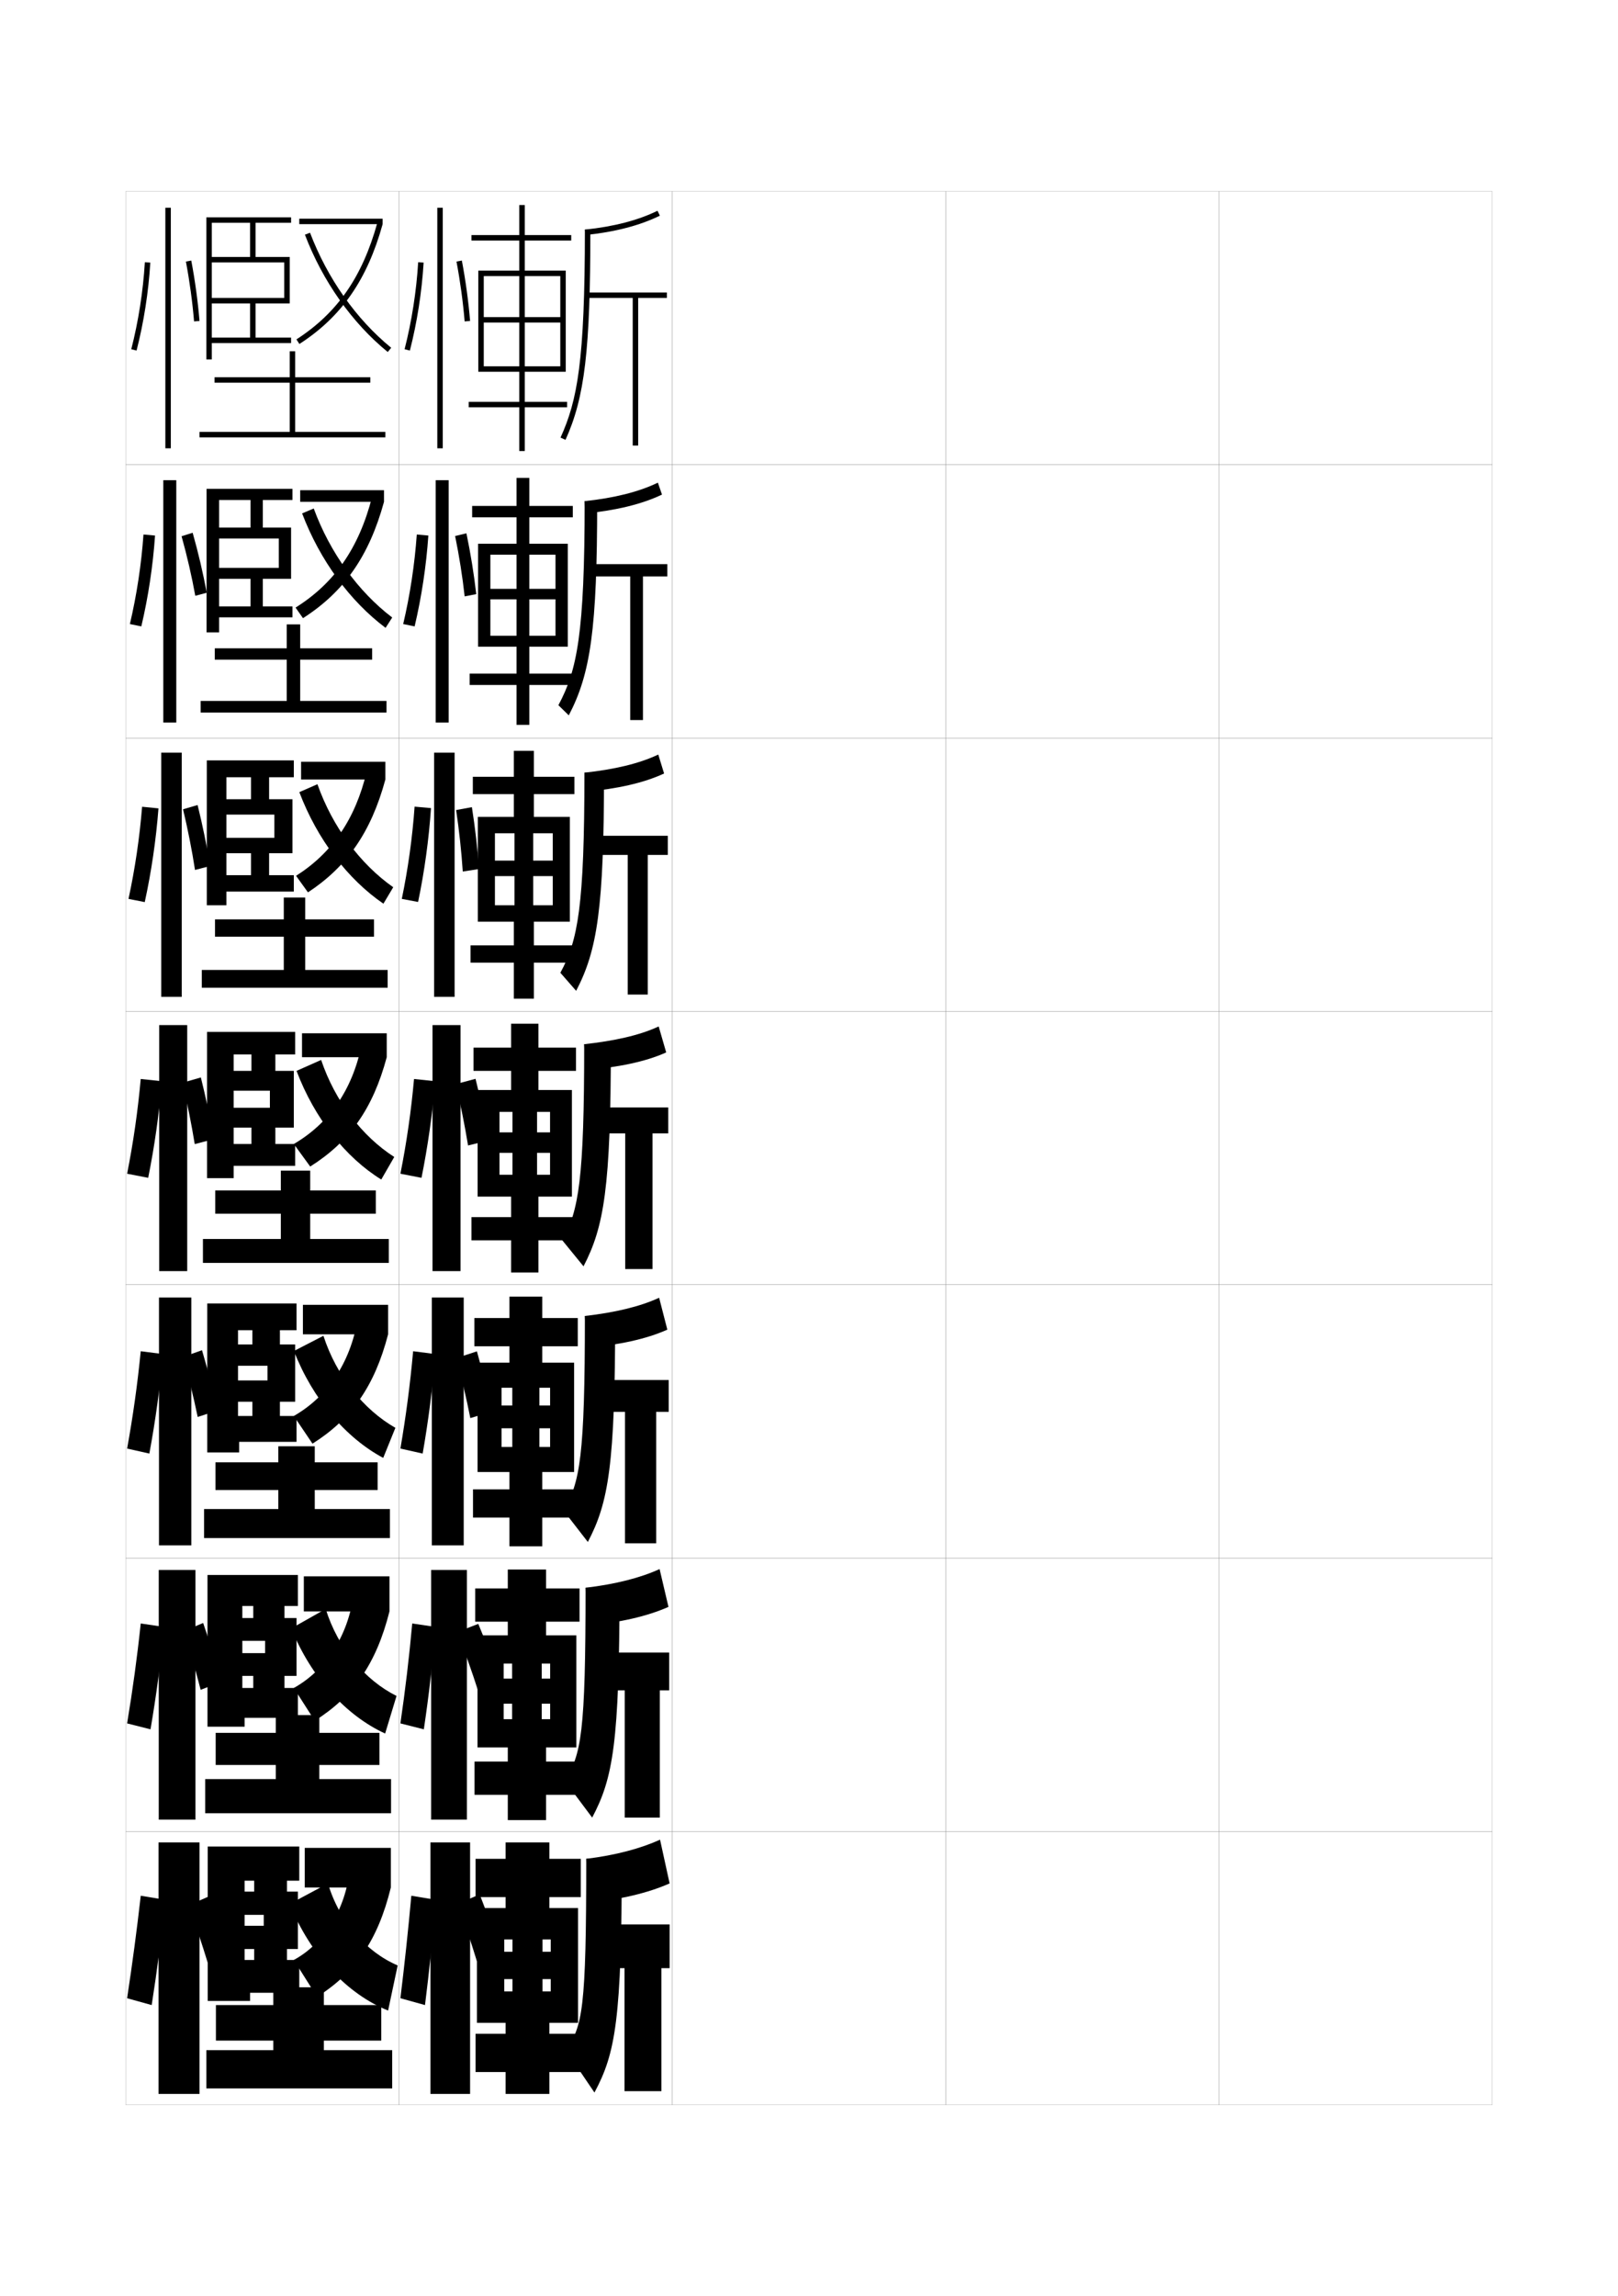<?xml version="1.0" encoding="utf-8"?>
<!-- Generator: Adobe Illustrator 15.0.2, SVG Export Plug-In . SVG Version: 6.00 Build 0)  -->
<!DOCTYPE svg PUBLIC "-//W3C//DTD SVG 1.1//EN" "http://www.w3.org/Graphics/SVG/1.1/DTD/svg11.dtd">
<svg version="1.1" id="glyphs" xmlns="http://www.w3.org/2000/svg" xmlns:xlink="http://www.w3.org/1999/xlink" x="0px" y="0px"
	 width="592px" height="840px" viewBox="0 0 592 840" enable-background="new 0 0 592 840" xml:space="preserve">
<g>
	<rect x="46" y="70" fill="none" stroke="#999999" stroke-width="0.1" width="100" height="100"/>
	<rect x="46" y="170" fill="none" stroke="#999999" stroke-width="0.1" width="100" height="100"/>
	<rect x="46" y="270" fill="none" stroke="#999999" stroke-width="0.1" width="100" height="100"/>
	<rect x="46" y="370" fill="none" stroke="#999999" stroke-width="0.1" width="100" height="100"/>
	<rect x="46" y="470" fill="none" stroke="#999999" stroke-width="0.1" width="100" height="100"/>
	<rect x="46" y="570" fill="none" stroke="#999999" stroke-width="0.1" width="100" height="100"/>
	<rect x="46" y="670" fill="none" stroke="#999999" stroke-width="0.1" width="100" height="100"/>
	<rect x="146" y="70" fill="none" stroke="#999999" stroke-width="0.1" width="100" height="100"/>
	<rect x="146" y="170" fill="none" stroke="#999999" stroke-width="0.1" width="100" height="100"/>
	<rect x="146" y="270" fill="none" stroke="#999999" stroke-width="0.1" width="100" height="100"/>
	<rect x="146" y="370" fill="none" stroke="#999999" stroke-width="0.1" width="100" height="100"/>
	<rect x="146" y="470" fill="none" stroke="#999999" stroke-width="0.1" width="100" height="100"/>
	<rect x="146" y="570" fill="none" stroke="#999999" stroke-width="0.1" width="100" height="100"/>
	<rect x="146" y="670" fill="none" stroke="#999999" stroke-width="0.1" width="100" height="100"/>
	<rect x="246" y="70" fill="none" stroke="#999999" stroke-width="0.1" width="100" height="100"/>
	<rect x="246" y="170" fill="none" stroke="#999999" stroke-width="0.1" width="100" height="100"/>
	<rect x="246" y="270" fill="none" stroke="#999999" stroke-width="0.1" width="100" height="100"/>
	<rect x="246" y="370" fill="none" stroke="#999999" stroke-width="0.1" width="100" height="100"/>
	<rect x="246" y="470" fill="none" stroke="#999999" stroke-width="0.1" width="100" height="100"/>
	<rect x="246" y="570" fill="none" stroke="#999999" stroke-width="0.1" width="100" height="100"/>
	<rect x="246" y="670" fill="none" stroke="#999999" stroke-width="0.1" width="100" height="100"/>
	<rect x="346" y="70" fill="none" stroke="#999999" stroke-width="0.1" width="100" height="100"/>
	<rect x="346" y="170" fill="none" stroke="#999999" stroke-width="0.1" width="100" height="100"/>
	<rect x="346" y="270" fill="none" stroke="#999999" stroke-width="0.1" width="100" height="100"/>
	<rect x="346" y="370" fill="none" stroke="#999999" stroke-width="0.1" width="100" height="100"/>
	<rect x="346" y="470" fill="none" stroke="#999999" stroke-width="0.1" width="100" height="100"/>
	<rect x="346" y="570" fill="none" stroke="#999999" stroke-width="0.1" width="100" height="100"/>
	<rect x="346" y="670" fill="none" stroke="#999999" stroke-width="0.1" width="100" height="100"/>
	<rect x="446" y="70" fill="none" stroke="#999999" stroke-width="0.1" width="100" height="100"/>
	<rect x="446" y="170" fill="none" stroke="#999999" stroke-width="0.1" width="100" height="100"/>
	<rect x="446" y="270" fill="none" stroke="#999999" stroke-width="0.1" width="100" height="100"/>
	<rect x="446" y="370" fill="none" stroke="#999999" stroke-width="0.1" width="100" height="100"/>
	<rect x="446" y="470" fill="none" stroke="#999999" stroke-width="0.1" width="100" height="100"/>
	<rect x="446" y="570" fill="none" stroke="#999999" stroke-width="0.1" width="100" height="100"/>
	<rect x="446" y="670" fill="none" stroke="#999999" stroke-width="0.1" width="100" height="100"/>
</g>
<g>
	<rect x="160" y="76" width="2" height="88"/>
	<path d="M148.031,127.752l1.938,0.496c2.64-10.311,4.379-21.441,5.029-32.188
		l-1.996-0.121C152.359,106.562,150.641,117.562,148.031,127.752z"/>
	<path d="M167.018,95.686c1.37,7.248,2.402,14.82,2.986,21.896l1.993-0.164
		c-0.589-7.145-1.631-14.788-3.014-22.104L167.018,95.686z"/>
</g>
<g>
	<rect x="159.417" y="175.667" width="4.75" height="88.667"/>
	<path d="M151.705,229.152c2.53-10.691,4.26-22.134,5.024-33.24l-4.233-0.379
		c-0.774,10.953-2.485,22.209-4.976,32.761L151.705,229.152z"/>
	<path d="M174.247,217.348c-0.801-7.179-2.058-14.911-3.595-22.252l-4.133,0.991
		c1.494,7.289,2.71,14.959,3.489,22.081L174.247,217.348z"/>
</g>
<g>
	<rect x="158.833" y="275.333" width="7.5" height="89.333"/>
	<path d="M152.972,329.96c2.324-11.092,3.942-22.862,4.719-34.333l-5.995-0.543
		c-0.806,11.291-2.409,22.817-4.686,33.751L152.972,329.96z"/>
	<path d="M175.263,317.915c-0.507-7.268-1.429-15.172-2.603-22.639l-5.771,1.063
		c1.104,7.425,1.958,15.272,2.429,22.488L175.263,317.915z"/>
</g>
<g>
	<rect x="158.25" y="375" width="10.25" height="90"/>
	<path d="M154.219,430.874c2.311-11.452,4.023-23.52,5.014-35.344l-7.747-0.811
		c-1.036,11.614-2.731,23.382-4.985,34.656L154.219,430.874z"/>
	<path d="M178.748,417.209c-1.225-7.25-2.91-15.159-4.757-22.552l-7.232,1.936
		c1.743,7.371,3.325,15.237,4.493,22.448L178.748,417.209z"/>
</g>
<g>
	<rect x="158" y="474.666" width="11.667" height="90.668"/>
	<path d="M154.646,531.75c2.068-11.834,3.661-24.213,4.675-36.396l-8.164-1.041
		c-1.072,11.945-2.648,23.969-4.657,35.605L154.646,531.75z"/>
	<path d="M167.006,496.812c1.884,7.189,3.681,14.926,5.079,21.965l7.831-2.389
		c-1.471-7.068-3.4-14.838-5.421-22.033L167.006,496.812z"/>
</g>
<g>
	<rect x="157.75" y="574.333" width="13.083" height="91.334"/>
	<path d="M155.073,632.625c1.826-12.214,3.297-24.905,4.337-37.448l-8.582-1.271
		c-1.107,12.276-2.565,24.555-4.329,36.553L155.073,632.625z"/>
	<path d="M167.253,597.031c2.767,7.008,5.486,14.615,7.664,21.482l8.165-2.944
		c-2.26-6.887-5.146-14.518-8.085-21.517L167.253,597.031z"/>
</g>
<g>
	<rect x="157.5" y="674" width="14.5" height="92"/>
	<path d="M155.5,733.5c1.584-12.594,2.935-25.598,4-38.5l-9-1.5c-1.143,12.607-2.481,25.141-4,37.5
		L155.5,733.5z"/>
	<g>
		<path d="M167.5,696.5c2.467,6.826,4.957,14.305,7,21l8.5-3.5c-2.148-6.706-4.832-14.197-7.5-21
			L167.5,696.5z"/>
	</g>
</g>
<g>
	<polygon points="205,136 207,136 207,99 192,99 192,88 209,88 209,86 192,86 192,75 190,75 190,86 172.5,86 172.5,88 190,88 
		190,99 175,99 175,136 177,136 177,101 190,101 190,134 177,134 177,136 190,136 190,147 171.5,147 171.5,149 190,149 190,165 
		192,165 192,149 207.5,149 207.5,147 192,147 192,136 205,136 205,134 192,134 192,101 205,101 205,116 177,116 177,118 205,118 	
		"/>
</g>
<g>
	<polygon points="203.25,236.583 207.75,236.583 207.75,198.917 193.667,198.917 193.667,189.25 
		209.583,189.25 209.583,185.083 193.667,185.083 193.667,174.833 189,174.833 
		189,185.083 172.75,185.083 172.75,189.25 189,189.25 189,198.917 
		174.917,198.917 174.917,236.583 179.417,236.583 179.417,202.916 189,202.916 
		189,232.583 179.417,232.583 179.417,236.583 189,236.583 189,246.417 
		171.833,246.417 171.833,250.583 189,250.583 189,265.167 193.667,265.167 
		193.667,250.583 209.333,250.583 209.333,246.417 193.667,246.417 193.667,236.583 
		203.25,236.583 203.25,232.583 193.667,232.583 193.667,202.916 203.25,202.916 
		203.25,215.416 179.417,215.416 179.417,219.25 203.25,219.25 	"/>
	<polygon points="202.25,337.167 208.5,337.167 208.5,298.833 195.333,298.833 195.333,290.5 
		210.167,290.5 210.167,284.167 195.333,284.167 195.333,274.667 188,274.667 188,284.167 
		173,284.167 173,290.5 188,290.5 188,298.833 174.833,298.833 174.833,337.167 181.083,337.167 
		181.083,304.833 188.25,304.833 188.25,331.167 181.083,331.167 181.083,337.167 188,337.167 
		188,345.833 172.167,345.833 172.167,352.167 188,352.167 188,365.333 195.333,365.333 
		195.333,352.167 209.667,352.167 209.667,345.833 195.333,345.833 195.333,337.167 
		202.25,337.167 202.25,331.167 195.083,331.167 195.083,304.833 202.25,304.833 202.25,314.833 
		181.083,314.833 181.083,320.5 202.25,320.5 	"/>
	<polygon points="201.25,437.75 209.25,437.75 209.25,398.75 197,398.75 197,391.75 210.75,391.75 210.75,383.25 197,383.25 
		197,374.5 187,374.5 187,383.25 173.25,383.25 173.25,391.75 187,391.75 187,398.75 174.75,398.75 174.75,437.75 182.75,437.75 
		182.75,406.75 187.5,406.75 187.5,429.75 182.75,429.75 182.75,437.75 187,437.75 187,445.25 172.5,445.25 172.5,453.75 
		187,453.75 187,465.5 197,465.5 197,453.75 210,453.75 210,445.25 197,445.25 197,437.75 201.25,437.75 201.25,429.75 
		196.5,429.75 196.5,406.75 201.25,406.75 201.25,414.25 182.75,414.25 182.75,421.75 201.25,421.75 	"/>
	<polygon points="201.271,538.5 210.062,538.5 210.062,498.5 198.396,498.5 198.396,492.5 211.396,492.5 
		211.396,482.166 198.396,482.166 198.396,474.334 186.396,474.334 186.396,482.166 
		173.562,482.166 173.562,492.5 186.396,492.5 186.396,498.5 174.729,498.5 174.729,538.5 183.521,538.5 
		183.521,507.666 187.438,507.666 187.438,529.334 183.521,529.334 183.521,538.5 186.396,538.5 
		186.396,544.834 173.062,544.834 173.062,555.166 186.396,555.166 186.396,565.666 
		198.396,565.666 198.396,555.166 211.062,555.166 211.062,544.834 198.396,544.834 
		198.396,538.5 201.271,538.5 201.271,529.334 197.354,529.334 197.354,507.666 
		201.271,507.666 201.271,514.166 183.521,514.166 183.521,522.5 201.271,522.5 	"/>
	<polygon points="201.292,639.25 210.875,639.25 210.875,598.25 199.792,598.25 199.792,593.25 212.042,593.25 
		212.042,581.083 199.792,581.083 199.792,574.167 185.792,574.167 185.792,581.083 
		173.875,581.083 173.875,593.25 185.792,593.25 185.792,598.25 174.708,598.25 174.708,639.25 
		184.292,639.25 184.292,608.583 187.375,608.583 187.375,628.917 184.292,628.917 184.292,639.25 
		185.792,639.25 185.792,644.417 173.625,644.417 173.625,656.583 185.792,656.583 
		185.792,665.833 199.792,665.833 199.792,656.583 212.125,656.583 212.125,644.417 
		199.792,644.417 199.792,639.25 201.292,639.25 201.292,628.917 198.208,628.917 
		198.208,608.583 201.292,608.583 201.292,614.083 184.292,614.083 184.292,623.25 
		201.292,623.25 	"/>
</g>
<polygon points="201.5,740 211.5,740 211.5,698 201,698 201,694 212.5,694 212.5,680 201,680 201,674 185,674 185,680 174,680 
	174,694 185,694 185,698 174.5,698 174.5,740 184.5,740 184.5,709.5 187.5,709.5 187.5,728.5 184.5,728.5 184.5,740 185,740 
	185,744 174,744 174,758 185,758 185,766 201,766 201,758 213,758 213,744 201,744 201,740 201.5,740 201.5,728.5 198.5,728.5 
	198.5,709.5 201.5,709.5 201.5,714 184.5,714 184.5,724 201.5,724 "/>
<g>
	<path d="M214,84l0.207,1.988c10.807-1.122,19.971-3.508,27.235-7.092l-0.885-1.793
		C233.506,80.581,224.57,82.901,214,84z"/>
	<path d="M214,84c0,48.244-2.749,62.463-8.911,76.088l1.822,0.824
		C213.961,145.323,216,128.072,216,84H214z"/>
	<polygon points="244,107 214.5,107 214.5,109 231.5,109 231.5,163 233.5,163 233.5,109 244,109 	"/>
</g>
<g>
	<g>
		<path d="M242.211,180.931l-1.507-4.362c-7.099,3.433-16.112,5.628-26.788,6.764
			l0.305,4.492C225.373,186.712,234.76,184.495,242.211,180.931z"/>
		<path d="M204.308,257.975c6.828-12.698,9.608-26.035,9.608-74.642H218.5
			c0,46.899-2.438,63.164-10.394,78.358L204.308,257.975z"/>
		<polygon points="215.167,206.375 215.167,210.875 230.583,210.875 230.583,263.417 
			235.25,263.417 235.25,210.875 244.167,210.875 244.167,206.375 		"/>
	</g>
	<g>
		<path d="M242.98,282.965l-2.128-6.931c-7.146,3.388-16.238,5.459-27.02,6.632
			l0.402,6.996C225.733,288.559,235.342,286.509,242.98,282.965z"/>
		<path d="M205.029,355.862c6.427-11.771,8.804-24.226,8.804-73.196H221
			c0,49.725-2.482,65.004-10.197,79.804L205.029,355.862z"/>
		<polygon points="215.833,305.75 215.833,312.75 229.667,312.75 229.667,363.833 237,363.833 237,312.75 
			244.333,312.75 244.333,305.75 		"/>
	</g>
	<g>
		<path d="M243.75,385l-2.75-9.5c-7.193,3.343-16.363,5.289-27.25,6.5l0.5,9.5
			C226.094,390.405,235.925,388.523,243.75,385z"/>
		<path d="M205.75,453.75c6.026-10.845,8-22.417,8-71.75h9.75c0,52.552-2.527,66.845-10,81.25
			L205.75,453.75z"/>
		<polygon points="216.5,405.125 216.5,414.625 228.75,414.625 228.75,464.25 238.75,464.25 238.75,414.625 244.5,414.625 
			244.5,405.125 		"/>
	</g>
	<g>
		<path d="M244.167,486.417l-3-11.667c-7.152,3.297-16.31,5.418-27.167,6.667l0.5,11.667
			C226.422,491.998,236.329,489.921,244.167,486.417z"/>
		<path d="M225.083,481.417c0,54.632-2.456,68.285-10,82.667l-8.916-11.5
			C212.242,542.451,214,532.67,214,481.417H225.083z"/>
		<polygon points="217.667,504.834 217.667,516.5 228.667,516.5 228.667,564.584 240.083,564.584 
			240.083,516.5 244.667,516.5 244.667,504.834 		"/>
	</g>
	<g>
		<path d="M244.583,587.834L241.333,574c-7.111,3.252-16.255,5.548-27.083,6.834
			l0.5,13.833C226.75,593.591,236.733,591.318,244.583,587.834z"/>
		<path d="M226.667,580.834c0,56.712-2.383,69.726-10,84.083l-10.083-13.5
			c6.125-9.42,7.667-17.41,7.667-70.583H226.667z"/>
		<polygon points="218.833,604.542 218.833,618.375 228.583,618.375 228.583,664.917 
			241.417,664.917 241.417,618.375 244.833,618.375 244.833,604.542 		"/>
	</g>
</g>
<g>
	<path d="M245,689l-3.5-16c-7.07,3.206-16.201,5.677-27,7l0.5,16
		C227.078,694.933,237.138,692.465,245,689z"/>
	<path d="M227.5,680c0,58.792-2.311,71.166-10,85.5L207,750c6.175-8.708,7.5-14.907,7.5-70H227.5z"/>
	<polygon points="220,704 220,720 228.5,720 228.5,765 242,765 242,720 245,720 245,704 	"/>
</g>
<g>
	<polygon points="91.5,81.5 91.5,94 77.5,94 77.5,96 104,96 104,109 77.5,109 77.5,111 91.5,111 91.5,123.5 93.5,123.5 93.5,111 
		106,111 106,94 93.5,94 93.5,81.5 106.5,81.5 106.5,79.5 75.5,79.5 75.5,131.5 77.5,131.5 77.5,125.5 106.5,125.5 106.5,123.5 
		77.5,123.5 77.5,81.5 	"/>
	<rect x="109.5" y="80" width="30.5" height="2"/>
	<path d="M109.542,125.84l-1.084-1.68c14.971-9.665,24.104-22.832,29.614-42.695L140,82
		C134.349,102.37,124.956,115.891,109.542,125.84z"/>
	<path d="M141.868,128.775c-13.046-10.638-23.808-25.88-30.303-42.919l1.869-0.713
		c6.372,16.718,16.919,31.662,29.697,42.081L141.868,128.775z"/>
	<polygon points="108,158 108,140 135.5,140 135.5,138 108,138 108,128.5 106,128.5 106,138 78.5,138 78.5,140 106,140 106,158 
		73,158 73,160 141,160 141,158 	"/>
</g>
<g>
	<polygon points="91.667,182.916 91.667,193 80.166,193 80.166,197 102,197 102,207.75 80.166,207.75 
		80.166,211.75 91.667,211.75 91.667,221.833 96.167,221.833 96.167,211.75 106.5,211.75 
		106.5,193 96.167,193 96.167,182.916 107,182.916 107,178.833 75.583,178.833 
		75.583,231.333 80.166,231.333 80.166,225.833 107,225.833 107,221.833 80.166,221.833 
		80.166,182.916 	"/>
	<rect x="109.833" y="179.333" width="30.667" height="4.25"/>
	<path d="M136.131,181.81L140.5,183.583c-5.458,19.892-14.59,32.916-29.639,42.56
		l-2.723-3.87C122.396,213.327,131.311,200.531,136.131,181.81z"/>
	<path d="M110.543,187.82l4.246-1.808c5.941,16.176,16.283,30.432,28.715,39.887
		l-2.426,3.784C128.045,219.914,117.065,204.984,110.543,187.82z"/>
	<polygon points="109.833,241.333 136.167,241.333 136.167,237.167 109.833,237.167 
		109.833,228.417 104.916,228.417 104.916,237.167 78.583,237.167 78.583,241.333 
		104.916,241.333 104.916,256.416 73.416,256.416 73.416,260.667 141.417,260.667 
		141.417,256.416 109.833,256.416 	"/>
</g>
<g>
	<polygon points="91.833,284.333 91.833,292.375 82.833,292.375 82.833,298 100.375,298 100.375,306.5 
		82.833,306.5 82.833,312.125 91.833,312.125 91.833,320.167 98.458,320.167 98.458,312.125 
		107,312.125 107,292.375 98.458,292.375 98.458,284.333 107.5,284.333 107.5,278.167 75.667,278.167 
		75.667,331.167 82.833,331.167 82.833,326.167 107.5,326.167 107.5,320.167 
		82.833,320.167 82.833,284.333 	"/>
	<rect x="110.167" y="278.667" width="30.833" height="6.5"/>
	<path d="M134.19,282.155L141,285.167c-5.264,19.414-14.135,31.941-28.319,41.28
		l-4.361-6.06C121.365,312.158,130.06,299.735,134.19,282.155z"/>
	<path d="M109.521,289.785l6.623-2.904c5.51,15.636,15.647,29.202,27.732,37.694
		l-3.588,6.017C127.269,321.689,116.07,307.073,109.521,289.785z"/>
	<polygon points="111.667,342.667 136.833,342.667 136.833,336.333 111.667,336.333 
		111.667,328.333 103.833,328.333 103.833,336.333 78.667,336.333 78.667,342.667 
		103.833,342.667 103.833,354.833 73.833,354.833 73.833,361.333 141.833,361.333 
		141.833,354.833 111.667,354.833 	"/>
</g>
<g>
	<polygon points="92,385.75 92,391.75 85.5,391.75 85.5,399 98.75,399 98.75,405.25 85.5,405.25 85.5,412.5 92,412.5 92,418.5 
		100.75,418.5 100.75,412.5 107.5,412.5 107.5,391.75 100.75,391.75 100.75,385.75 108,385.75 108,377.5 75.75,377.5 75.75,431 
		85.5,431 85.5,426.5 108,426.5 108,418.5 85.5,418.5 85.5,385.75 	"/>
	<rect x="110.5" y="378" width="31" height="8.75"/>
	<path d="M132.25,382.5l9.25,4.25c-5.069,18.936-13.681,30.967-28,40l-6-8.25
		C120.334,410.99,128.809,398.938,132.25,382.5z"/>
	<path d="M108.5,391.75l9-4c5.078,15.095,15.012,27.972,26.75,35.5l-4.75,8.25
		C126.492,423.466,115.075,409.162,108.5,391.75z"/>
	<polygon points="113.5,444 137.5,444 137.5,435.5 113.5,435.5 113.5,428.25 102.75,428.25 102.75,435.5 78.75,435.5 78.75,444 
		102.75,444 102.75,453.25 74.25,453.25 74.25,462 142.25,462 142.25,453.25 113.5,453.25 	"/>
</g>
<g>
	<polygon points="92.333,486.625 92.333,491.833 87.083,491.833 87.083,499.625 97.875,499.625 97.875,505 
		87.083,505 87.083,512.791 92.333,512.791 92.333,518 102.417,518 102.417,512.791 
		108,512.791 108,491.833 102.417,491.833 102.417,486.625 108.5,486.625 108.5,476.833 
		75.833,476.833 75.833,531.334 87.5,531.334 87.5,527.459 108.5,527.459 108.5,518 87.083,518 
		87.083,486.625 	"/>
	<rect x="110.833" y="477.334" width="31.167" height="10.791"/>
	<path d="M130.833,482.834L142,488.125c-4.966,19.089-13.434,31.006-27.667,40L107.5,518
		C119.772,510.967,128.051,498.792,130.833,482.834z"/>
	<path d="M107.542,494.226l10.792-5.56c4.753,14.707,14.693,27.025,26.333,33.667
		l-4.458,11C126.611,526.07,114.447,511.932,107.542,494.226z"/>
	<polygon points="115.167,545.084 138.167,545.084 138.167,534.959 115.167,534.959 
		115.167,529.084 101.833,529.084 101.833,534.959 78.833,534.959 78.833,545.084 
		101.833,545.084 101.833,552.042 74.667,552.042 74.667,562.666 142.667,562.666 
		142.667,552.042 115.167,552.042 	"/>
</g>
<g>
	<polygon points="92.667,587.5 92.667,591.916 88.667,591.916 88.667,600.25 97,600.25 97,604.75 
		88.667,604.75 88.667,613.083 92.667,613.083 92.667,617.5 104.083,617.5 104.083,613.083 
		108.5,613.083 108.5,591.916 104.083,591.916 104.083,587.5 109,587.5 109,576.166 
		75.917,576.166 75.917,631.667 89.5,631.667 89.5,628.417 109,628.417 109,617.5 88.667,617.5 
		88.667,587.5 	"/>
	<rect x="111.167" y="576.667" width="31.333" height="12.833"/>
	<path d="M129.417,583.167L142.5,589.5c-4.863,19.242-13.187,31.044-27.333,40L107.5,617.5
		C119.211,610.944,127.293,598.646,129.417,583.167z"/>
	<path d="M106.583,595.701l12.584-7.118c4.429,14.319,14.374,26.079,25.916,31.833
		l-4.167,13.75C126.731,627.675,113.82,613.702,106.583,595.701z"/>
	<polygon points="116.833,645.667 138.833,645.667 138.833,633.917 116.833,633.917 
		116.833,627.417 100.917,627.417 100.917,633.917 78.917,633.917 78.917,645.667 
		100.917,645.667 100.917,650.834 75.083,650.834 75.083,663.333 143.083,663.333 
		143.083,650.834 116.833,650.834 	"/>
</g>
<g>
	<polygon points="89.5,688 93,688 93,692 89.5,692 89.5,700.5 96.5,700.5 96.5,704.5 89.5,704.5 89.5,713 93,713 93,717 105,717 
		105,713 109,713 109,692 105,692 105,688 109.5,688 109.5,675.5 76,675.5 76,732 91.5,732 91.5,729 109.5,729 109.5,717 89.5,717 	
		"/>
	<rect x="111.5" y="676" width="31.5" height="14.5"/>
	<path d="M128,683.5c-1.465,14.999-9.351,27.421-20.5,33.5l8.5,13.5
		c14.06-8.917,22.24-20.604,27-40L128,683.5z"/>
	<path d="M106,696.5c7.567,18.845,21.226,33.08,36,39l3.5-16.5
		c-11.444-4.868-21.395-16.069-25.5-30L106,696.5z"/>
	<polygon points="118.5,746.5 139.5,746.5 139.5,733.5 118.5,733.5 118.5,727 100,727 100,733.5 79,733.5 79,746.5 100,746.5 
		100,750 75.5,750 75.5,764 143.5,764 143.5,750 118.5,750 	"/>
</g>
<g>
	<rect x="59" y="275.333" width="7.5" height="89.334"/>
	<path d="M52.962,330.013c2.421-11.071,4.142-22.826,5.019-34.291l-5.99-0.596
		c-0.904,11.284-2.607,22.796-4.98,33.708L52.962,330.013z"/>
	<path d="M76.862,316.82c-1.139-7.196-2.746-14.991-4.566-22.326l-5.323,1.562
		c1.746,7.301,3.281,15.043,4.379,22.191L76.862,316.82z"/>
</g>
<g>
	<g>
		<rect x="60.5" y="76" width="2" height="88"/>
	</g>
	<g>
		<path d="M48.031,127.752l1.938,0.496c2.641-10.311,4.379-21.441,5.029-32.188
			l-1.996-0.121C52.359,106.562,50.641,117.562,48.031,127.752z"/>
	</g>
	<g>
		<path d="M68.018,95.686c1.369,7.248,2.402,14.82,2.986,21.896l1.992-0.164
			c-0.588-7.145-1.631-14.788-3.014-22.104L68.018,95.686z"/>
	</g>
</g>
<g>
	<rect x="59.75" y="175.666" width="4.75" height="88.667"/>
	<path d="M51.705,229.152c2.53-10.691,4.26-22.134,5.023-33.239l-4.232-0.38
		c-0.773,10.953-2.484,22.209-4.976,32.761L51.705,229.152z"/>
	<path d="M75.626,216.841c-1.298-7.107-3.092-14.733-5.137-21.949l-4.054,1.277
		c1.998,7.167,3.746,14.734,5.019,21.783L75.626,216.841z"/>
</g>
<g>
	<g>
		<rect x="58.25" y="375" width="10.25" height="90"/>
		<path d="M54.219,430.874c2.311-11.452,4.023-23.52,5.014-35.344l-7.747-0.811
			c-1.036,11.614-2.731,23.382-4.985,34.656L54.219,430.874z"/>
		<path d="M78.248,416.709c-1.225-7.25-2.91-15.159-4.757-22.552l-6.732,1.936
			c1.742,7.371,3.325,15.237,4.493,22.448L78.248,416.709z"/>
	</g>
	<g>
		<rect x="58.167" y="474.666" width="11.833" height="90.668"/>
		<path d="M54.646,531.75c2.2-11.834,3.905-24.213,5.01-36.396L51.49,494.312
			C50.323,506.258,48.636,518.281,46.5,529.918L54.646,531.75z"/>
		<path d="M67.006,496.395c1.984,7.189,3.869,14.928,5.329,21.967l7.247-2.389
			c-1.532-7.068-3.551-14.838-5.671-22.035L67.006,496.395z"/>
	</g>
	<g>
		<rect x="58.084" y="574.333" width="13.416" height="91.334"/>
		<path d="M55.072,632.625c2.09-12.214,3.787-24.905,5.006-37.448l-8.583-1.271
			C50.197,606.183,48.518,618.461,46.5,630.459L55.072,632.625z"/>
		<path d="M67.253,596.697c2.226,7.008,4.413,14.616,6.165,21.483l7.498-2.944
			c-1.84-6.888-4.191-14.518-6.585-21.518L67.253,596.697z"/>
	</g>
</g>
<g>
	<rect x="58" y="674" width="15" height="92"/>
	<path d="M55.5,733.5c1.979-12.594,3.668-25.598,5-38.5l-9-1.5c-1.429,12.607-3.102,25.141-5,37.5
		L55.5,733.5z"/>
	<g>
		<path d="M69,697c2.467,6.826,4.957,14.305,7,21l8.5-3.5c-2.148-6.706-4.833-14.197-7.5-21L69,697
			z"/>
	</g>
</g>
</svg>
